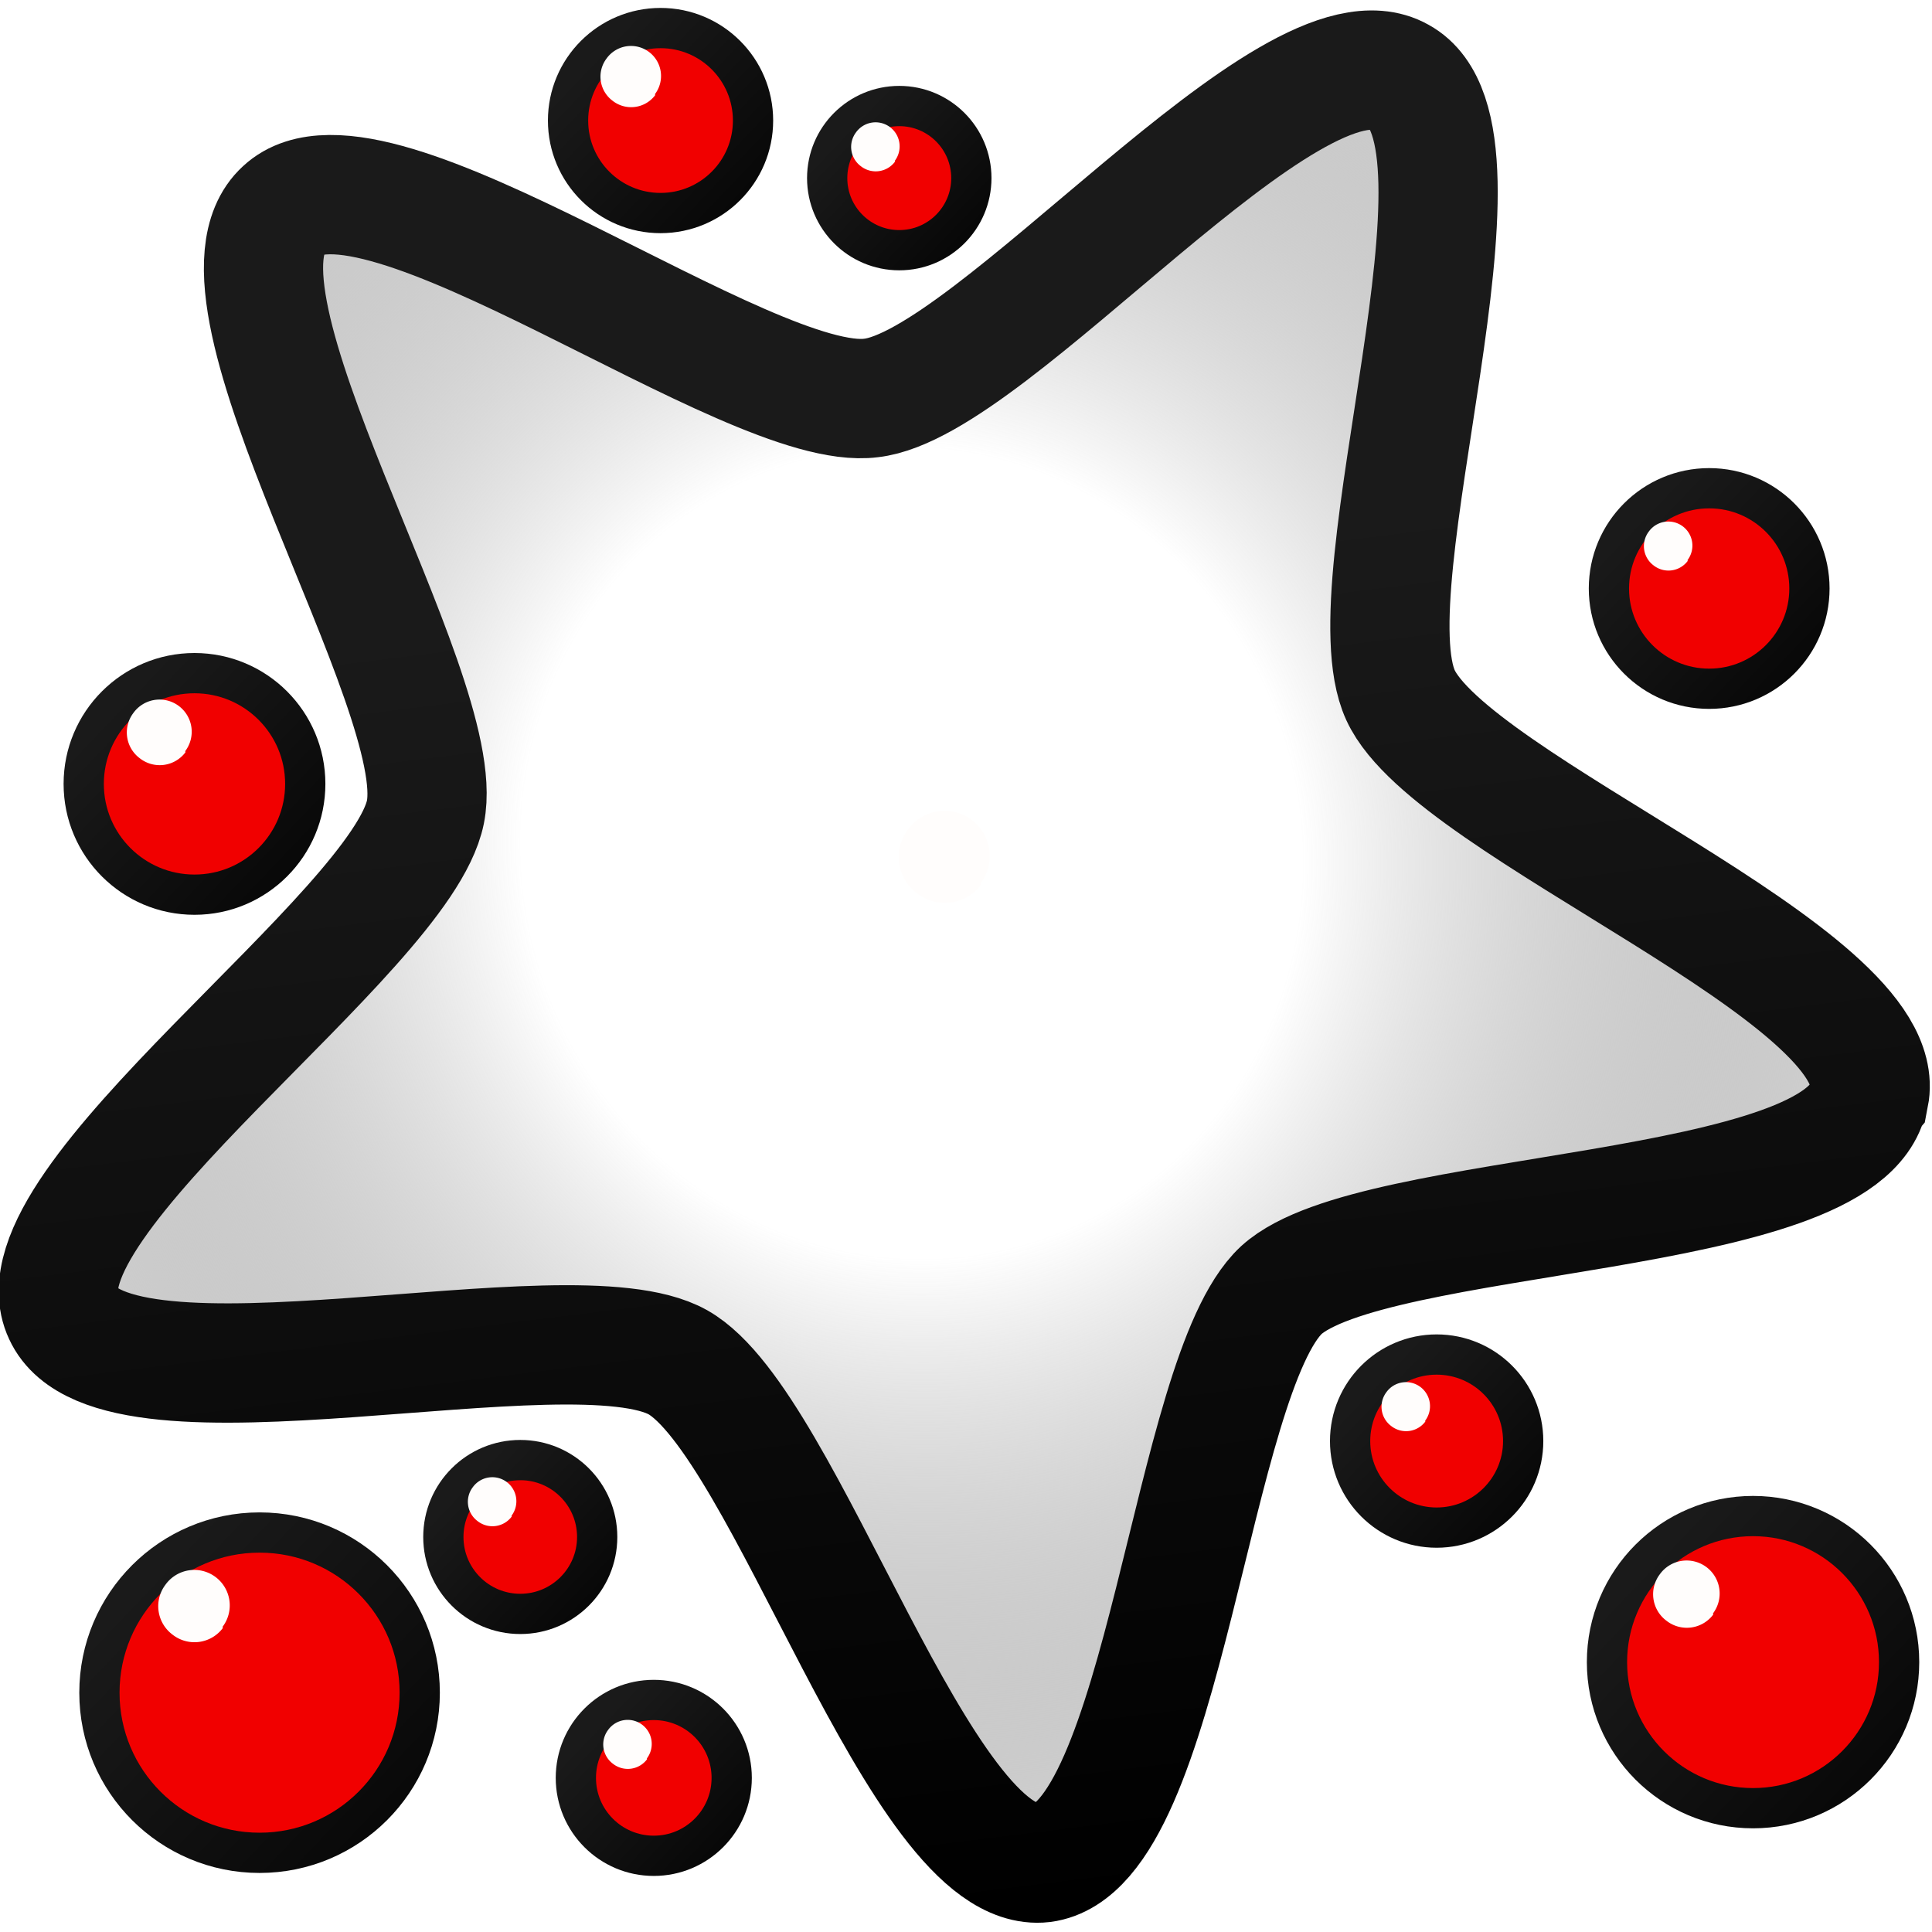<svg xmlns="http://www.w3.org/2000/svg" xmlns:xlink="http://www.w3.org/1999/xlink" viewBox="0 0 48 48"><defs><path id="g" fill="#fffdfc" fill-rule="evenodd" d="M8.5 7.99a.37.37 0 0 1-.38.37.37.37 0 0 1-.37-.37.37.37 0 0 1 .37-.38.37.37 0 0 1 .37.37" filter="url(#a)"/></defs><defs><linearGradient id="c"><stop offset="0" stop-color="#1a1a1a"/><stop offset="1"/></linearGradient><linearGradient id="b"><stop offset="0" stop-color="#1a1a1a"/><stop offset="1"/></linearGradient><linearGradient id="d"><stop offset="0" stop-color="#ffae05" stop-opacity="0"/><stop offset=".416" stop-color="#7b7b7b" stop-opacity="0"/><stop offset="1" stop-color="#cecece"/></linearGradient><linearGradient xlink:href="#b" id="f" x1="5.83" x2="12.91" y1="6.7" y2="13.2" gradientUnits="userSpaceOnUse"/><linearGradient xlink:href="#c" id="l" x1="21.087" x2="24" y1="3.828" y2="6.609" gradientTransform="translate(-9.002 -2.188) scale(1.422)" gradientUnits="userSpaceOnUse"/><linearGradient xlink:href="#c" id="m" x1="21.087" x2="24" y1="3.828" y2="6.609" gradientTransform="translate(-23.812 -5.492) scale(1.825)" gradientUnits="userSpaceOnUse"/><linearGradient xlink:href="#c" id="n" x1="21.087" x2="24" y1="3.828" y2="6.609" gradientTransform="translate(-1.142 5.42) scale(1.978)" gradientUnits="userSpaceOnUse"/><linearGradient xlink:href="#c" id="o" x1="21.087" x2="24" y1="3.828" y2="6.609" gradientTransform="translate(-43.335 9.314) scale(2.185)" gradientUnits="userSpaceOnUse"/><linearGradient xlink:href="#c" id="p" x1="21.087" x2="24" y1="3.828" y2="6.609" gradientTransform="translate(-1.946 27.862) scale(1.708)" gradientUnits="userSpaceOnUse"/><linearGradient xlink:href="#c" id="h" x1="21.087" x2="24" y1="3.828" y2="6.609" gradientTransform="translate(-19.965 27.894) scale(2.882)" gradientUnits="userSpaceOnUse"/><linearGradient xlink:href="#c" id="i" x1="21.087" x2="24" y1="3.828" y2="6.609" gradientTransform="translate(-17.638 37.023) scale(1.537)" gradientUnits="userSpaceOnUse"/><linearGradient xlink:href="#c" id="j" x1="21.087" x2="24" y1="3.828" y2="6.609" gradientTransform="translate(-20.532 31.127) scale(1.518)" gradientUnits="userSpaceOnUse"/><linearGradient xlink:href="#c" id="k" x1="21.087" x2="24" y1="3.828" y2="6.609" gradientTransform="matrix(3.16 0 0 3.16 -63.202 27.36)" gradientUnits="userSpaceOnUse"/><filter id="a" width="1.832" height="1.832" x="-.416" y="-.416" color-interpolation-filters="sRGB"><feGaussianBlur stdDeviation=".13"/></filter><filter id="q" width="1.726" height="1.726" x="-.363" y="-.363" color-interpolation-filters="sRGB"><feGaussianBlur stdDeviation=".113"/></filter><filter id="r" width="1.726" height="1.726" x="-.363" y="-.363" color-interpolation-filters="sRGB"><feGaussianBlur stdDeviation=".113"/></filter><filter id="s" width="1.726" height="1.726" x="-.363" y="-.363" color-interpolation-filters="sRGB"><feGaussianBlur stdDeviation=".113"/></filter><filter id="t" width="1.726" height="1.726" x="-.363" y="-.363" color-interpolation-filters="sRGB"><feGaussianBlur stdDeviation=".113"/></filter><filter id="u" width="1.726" height="1.726" x="-.363" y="-.363" color-interpolation-filters="sRGB"><feGaussianBlur stdDeviation=".113"/></filter><filter id="v" width="1.726" height="1.726" x="-.363" y="-.363" color-interpolation-filters="sRGB"><feGaussianBlur stdDeviation=".113"/></filter><filter id="w" width="1.726" height="1.726" x="-.363" y="-.363" color-interpolation-filters="sRGB"><feGaussianBlur stdDeviation=".113"/></filter><filter id="x" width="1.726" height="1.726" x="-.363" y="-.363" color-interpolation-filters="sRGB"><feGaussianBlur stdDeviation=".113"/></filter><filter id="y" width="1.726" height="1.726" x="-.363" y="-.363" color-interpolation-filters="sRGB"><feGaussianBlur stdDeviation=".113"/></filter><radialGradient xlink:href="#d" id="e" cx="7.18" cy="8.2" r="6.59" fx="7.18" fy="8.2" gradientTransform="matrix(.9 .556 -.531 .861 5.08 -2.85)" gradientUnits="userSpaceOnUse"/></defs><path fill="url(#e)" fill-rule="evenodd" stroke="url(#f)" stroke-width=".85" d="M13.51 5.1c.44.77-2.18 2.89-2.29 3.76-.1.88 1.95 3.55 1.36 4.2-.6.64-3.43-1.19-4.3-1.02-.86.17-2.76 2.95-3.56 2.58-.8-.36.07-3.62-.36-4.39C3.93 9.46.69 8.51.8 7.63c.1-.87 3.47-1.05 4.06-1.7.6-.64.51-4.01 1.38-4.18.86-.18 2.07 2.97 2.87 3.34.8.37 3.97-.76 4.4 0Z" enable-background="accumulate" overflow="visible" style="marker:none" transform="matrix(2.647 2.262 -2.267 2.655 22.22 -16.85)"/><use xlink:href="#g" fill-rule="evenodd" filter="url(#a)" transform="rotate(36.96 28.44 21) scale(3.033)"/><circle cx="43.554" cy="41.295" r="3.629" fill="#f10000" stroke="url(#h)" stroke-linecap="round" stroke-linejoin="round" paint-order="markers stroke fill"/><circle cx="16.243" cy="44.171" r="1.936" fill="#f10000" stroke="url(#i)" stroke-linecap="round" stroke-linejoin="round" paint-order="markers stroke fill"/><circle cx="12.926" cy="38.186" r="1.911" fill="#f10000" stroke="url(#j)" stroke-linecap="round" stroke-linejoin="round" paint-order="markers stroke fill"/><circle cx="6.449" cy="42.054" r="3.979" fill="#f10000" stroke="url(#k)" stroke-linecap="round" stroke-linejoin="round" paint-order="markers stroke fill"/><circle cx="22.342" cy="4.425" r="1.791" fill="#f10000" stroke="url(#l)" stroke-linecap="round" stroke-linejoin="round" paint-order="markers stroke fill"/><circle cx="16.411" cy="2.995" r="2.298" fill="#f10000" stroke="url(#m)" stroke-linecap="round" stroke-linejoin="round" paint-order="markers stroke fill"/><circle cx="42.464" cy="14.621" r="2.491" fill="#f10000" stroke="url(#n)" stroke-linecap="round" stroke-linejoin="round" paint-order="markers stroke fill"/><circle cx="4.832" cy="19.476" r="2.752" fill="#f10000" stroke="url(#o)" stroke-linecap="round" stroke-linejoin="round" paint-order="markers stroke fill"/><circle cx="35.693" cy="35.803" r="2.15" fill="#f10000" stroke="url(#p)" stroke-linecap="round" stroke-linejoin="round" paint-order="markers stroke fill"/><use xlink:href="#g" fill-rule="evenodd" filter="url(#q)" style="mix-blend-mode:normal" transform="rotate(36.96 26.283 55.614) scale(1.615)"/><use xlink:href="#g" fill-rule="evenodd" filter="url(#r)" style="mix-blend-mode:normal" transform="rotate(36.96 -2.825 64.409) scale(2.216)"/><use xlink:href="#g" fill-rule="evenodd" filter="url(#s)" style="mix-blend-mode:normal" transform="rotate(36.96 -8.965 56.552) scale(1.615)"/><use xlink:href="#g" fill-rule="evenodd" filter="url(#t)" style="mix-blend-mode:normal" transform="rotate(36.96 -31.186 31.819) scale(1.615)"/><use xlink:href="#g" fill-rule="evenodd" filter="url(#u)" style="mix-blend-mode:normal" transform="rotate(36.96 -23.848 23.773) scale(1.615)"/><use xlink:href="#g" fill-rule="evenodd" filter="url(#v)" style="mix-blend-mode:normal" transform="matrix(1.903 1.432 -1.432 1.903 .802 13.072)"/><use xlink:href="#g" fill-rule="evenodd" filter="url(#w)" style="mix-blend-mode:normal" transform="rotate(36.96 9.356 -2.61) scale(2.161)"/><use xlink:href="#g" fill-rule="evenodd" filter="url(#x)" style="mix-blend-mode:normal" transform="rotate(36.96 37.283 7.943) scale(2.017)"/><use xlink:href="#g" fill-rule="evenodd" filter="url(#y)" style="mix-blend-mode:normal" transform="rotate(36.96 31.274 21.188) scale(1.615)"/></svg>